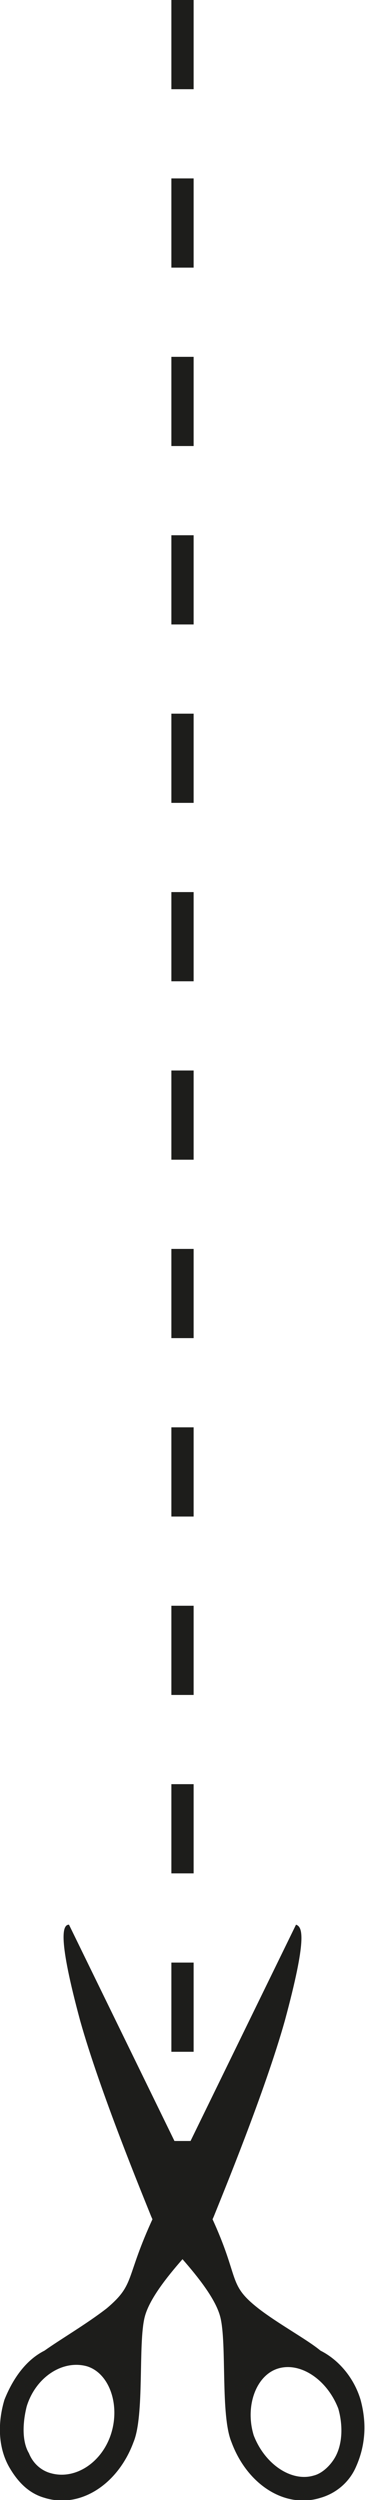 <?xml version="1.0" encoding="utf-8"?>
<!-- Generator: Adobe Illustrator 24.0.3, SVG Export Plug-In . SVG Version: 6.00 Build 0)  -->
<svg version="1.1" id="图层_1" xmlns="http://www.w3.org/2000/svg" xmlns:xlink="http://www.w3.org/1999/xlink" x="0px" y="0px"
	 viewBox="0 0 16.4 112.1" style="enable-background:new 0 0 16.4 112.1;" xml:space="preserve">
<style type="text/css">
	.st0{fill:none;stroke:#1D1D1B;stroke-miterlimit:10;stroke-dasharray:4,4;}
	.st1{fill:#1D1D1B;}
</style>
<line class="st0" x1="8.2" y1="0" x2="8.2" y2="99.4"/>
<g>
	<path class="st1" d="M8.2,99c0.2,0,0.3,0.1,0.3,0.3s-0.1,0.3-0.3,0.3c-0.2,0-0.3-0.1-0.3-0.3S8.1,99,8.2,99z"/>
	<path class="st1" d="M1.2,107.9c0.4-1.3,1.6-2.1,2.7-1.8c1,0.3,1.5,1.7,1.1,3c-0.4,1.3-1.6,2.1-2.7,1.8c-0.4-0.1-0.8-0.4-1-0.9
		C1,109.5,1,108.7,1.2,107.9L1.2,107.9z M9.6,99.4c0.4-1,2.3-5.6,3.2-8.8c1-3.7,0.8-4.2,0.5-4.3L6.9,99.4c-1.3,2.8-0.8,3-2.1,4.1
		c-0.9,0.7-2.1,1.4-2.8,1.9c-0.8,0.4-1.4,1.2-1.8,2.2c-0.3,1-0.3,2.1,0.2,3c0.4,0.7,0.9,1.2,1.6,1.4c1.6,0.5,3.3-0.6,4-2.5
		c0.5-1.2,0.2-4.4,0.5-5.6c0.2-0.8,1-1.8,1.7-2.6C8.7,100.8,9.2,100.3,9.6,99.4z"/>
	<path class="st1" d="M15.1,110.1c-0.2,0.4-0.6,0.8-1,0.9c-1,0.3-2.2-0.5-2.7-1.8c-0.4-1.3,0.1-2.7,1.1-3c1-0.3,2.2,0.5,2.7,1.8
		C15.4,108.7,15.4,109.5,15.1,110.1L15.1,110.1z M8.2,101.3c0.7,0.8,1.5,1.8,1.7,2.6c0.3,1.2,0,4.4,0.5,5.6c0.7,1.9,2.4,3,4,2.5
		c0.7-0.2,1.3-0.7,1.6-1.4c0.4-0.9,0.5-1.9,0.2-3c-0.3-1-1-1.8-1.8-2.2c-0.6-0.5-1.9-1.2-2.8-1.9c-1.4-1.1-0.8-1.3-2.1-4.1L3.1,86.3
		c-0.3,0-0.5,0.6,0.5,4.3c0.9,3.2,2.8,7.8,3.2,8.8C7.2,100.3,7.7,100.8,8.2,101.3z"/>
</g>
</svg>
